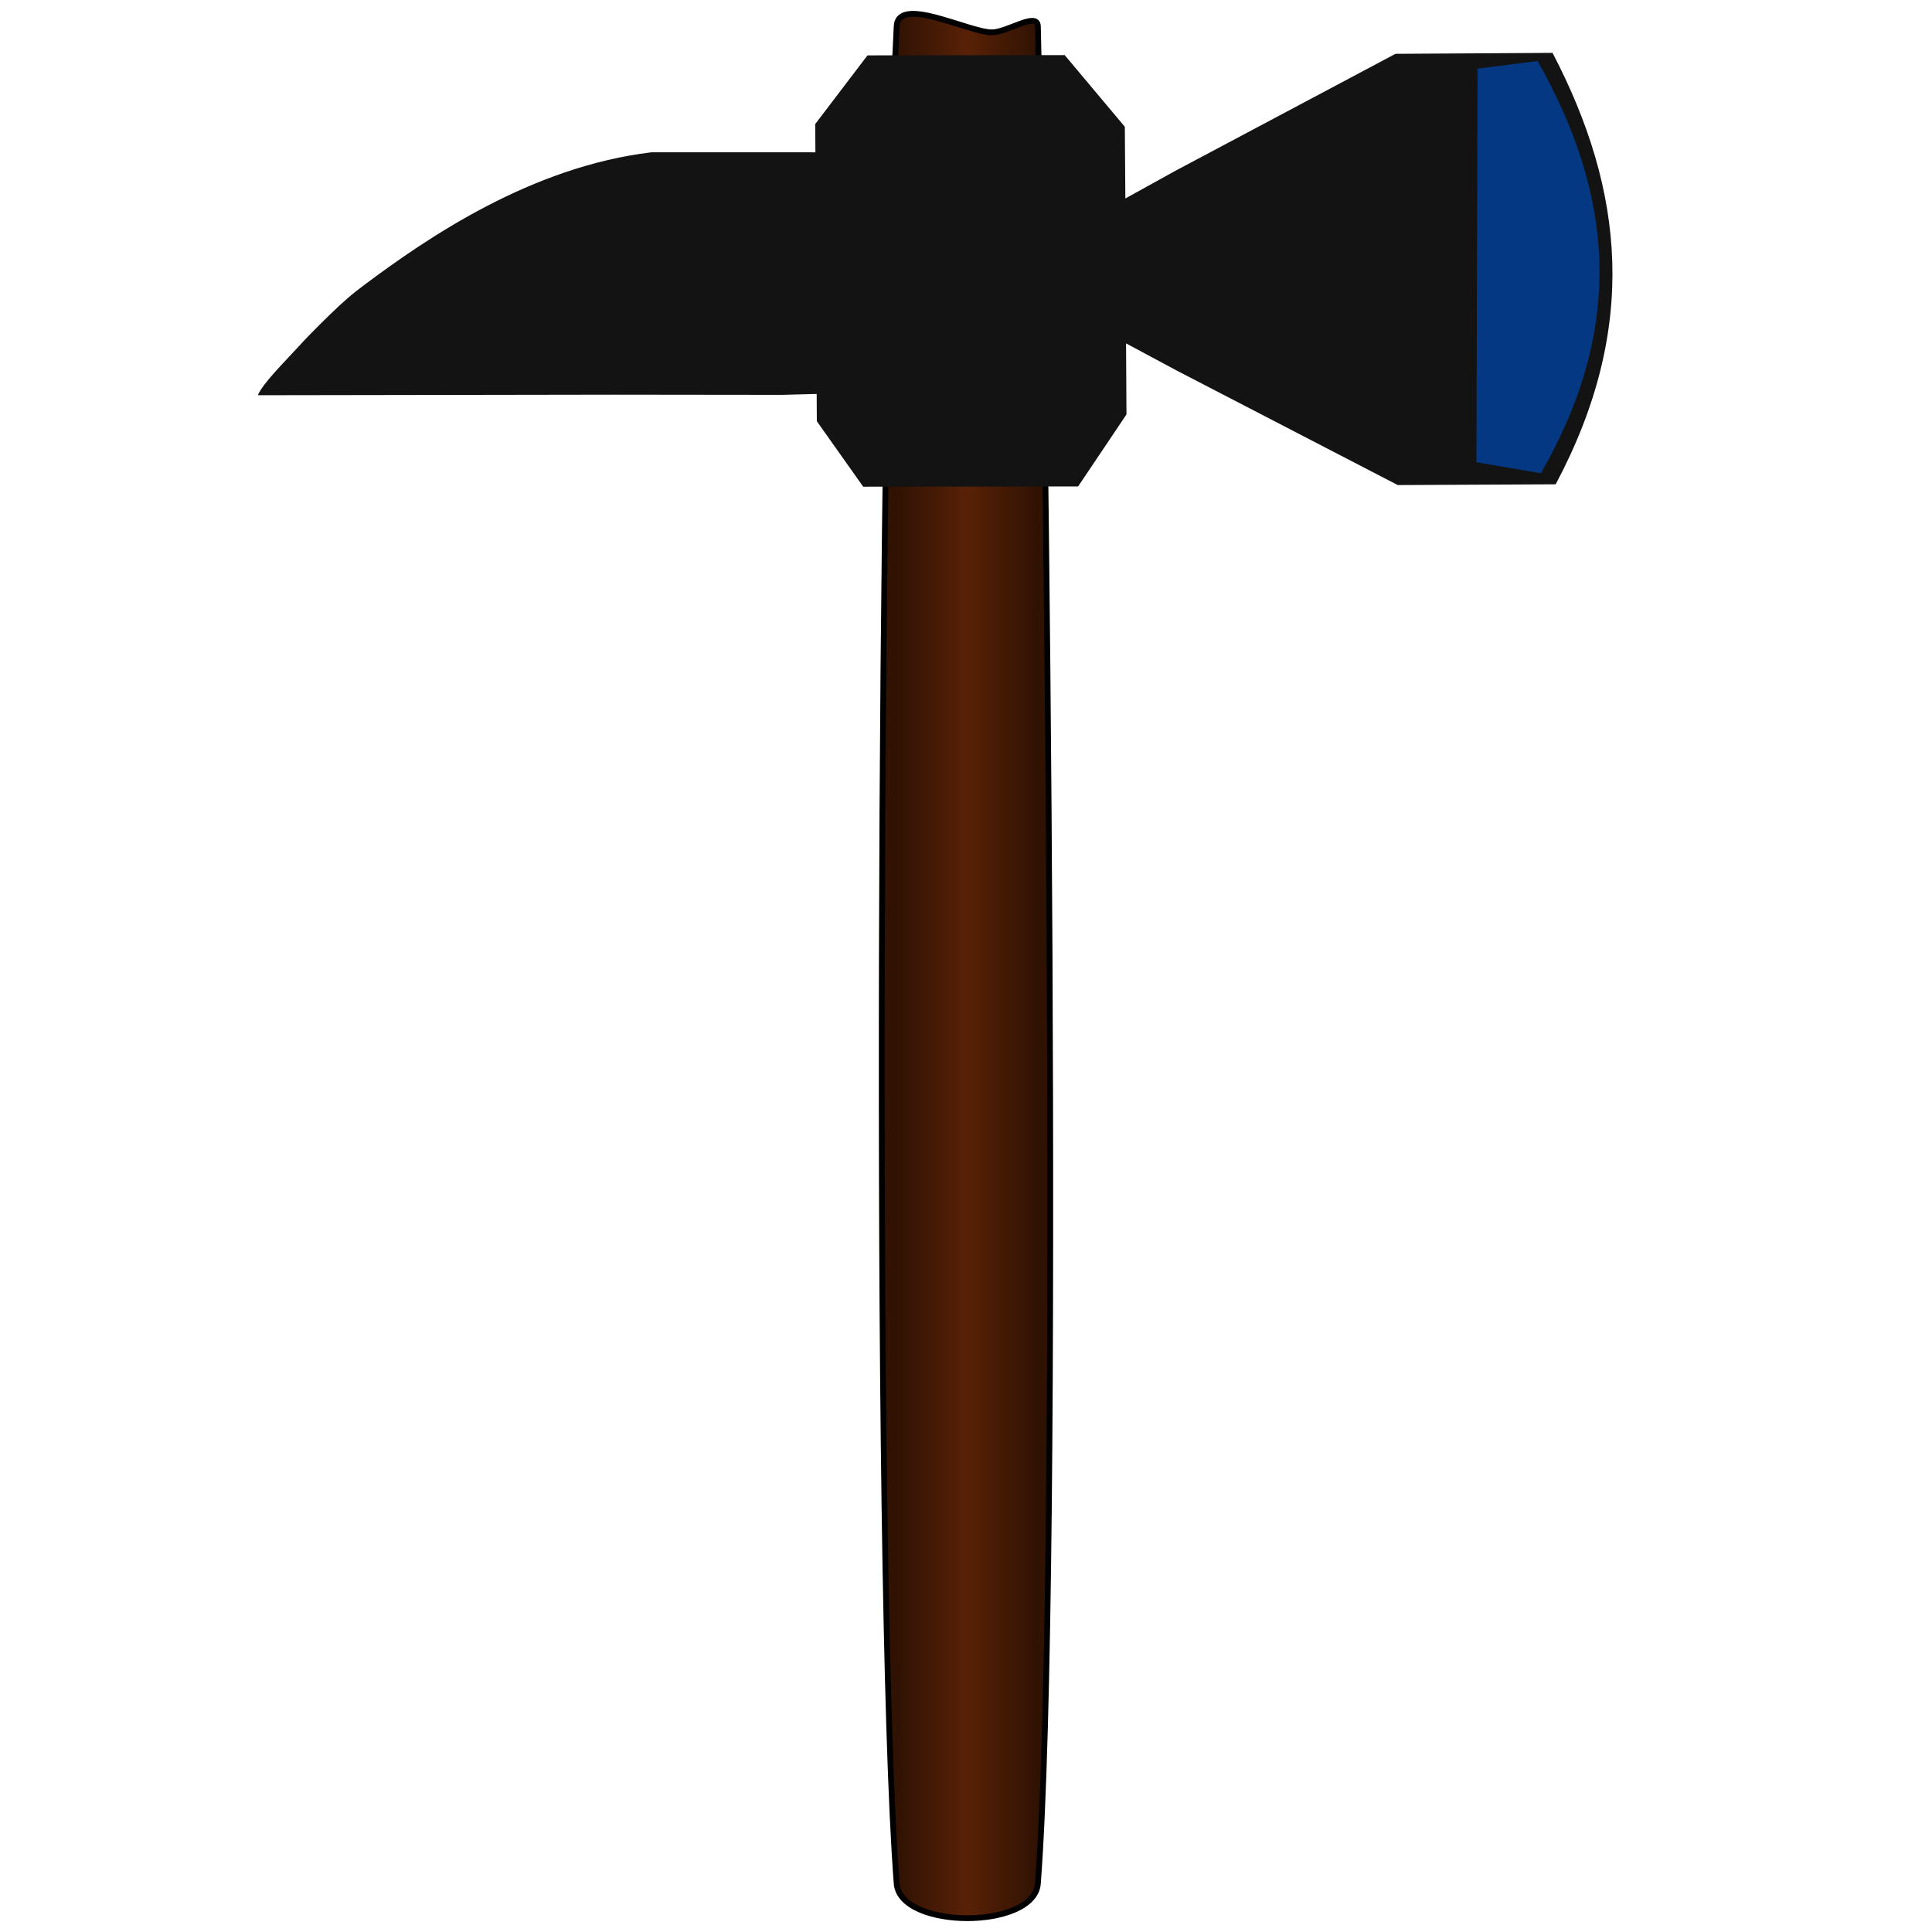 <svg width="100px" height="100px" viewBox="0 0 100 100" version="1.1" xmlns="http://www.w3.org/2000/svg"  xml:space="preserve"  style="fill-rule:evenodd;clip-rule:evenodd;stroke-linecap:round;stroke-linejoin:round;stroke-miterlimit:1.5;"><g><path d="M46.41,1.362c0.084,-1.62 3.715,0.313 4.934,0.313c0.799,0 2.357,-1.1 2.377,-0.313c0.396,15.969 1.218,80.107 0,96.129c-0.182,2.392 -7.129,2.392 -7.311,0c-1.218,-16.022 -0.822,-80.16 0,-96.129l0,0Z" style="fill:url(#_Linear1);stroke:#000;stroke-width:0.3px;"/><g><path d="M60.899,19.176l-2.615,-1.403l0.022,3.678l-2.503,3.727l-11.124,0.013l-2.4,-3.389l-0.008,-1.411l-1.806,0.047l-8.681,-0.01l-18.436,0.029c0.248,-0.616 1.406,-1.748 2.092,-2.505c0.641,-0.708 1.635,-1.676 2.02,-2.033l0.072,-0.071c0.285,-0.265 0.589,-0.529 0.916,-0.79l0,0.001c0.109,-0.087 0.223,-0.173 0.337,-0.258c3.366,-2.524 8.714,-6.172 14.938,-6.919l8.482,0.002l-0.009,-1.464l2.706,-3.554l10.205,-0.014l3.114,3.71l0.027,3.711l2.59,-1.432l11.393,-6.055l8.128,-0.049c3.72,7.128 4.469,14.238 0.162,22.331l-8.173,0.039l-11.449,-5.931Z" style="fill:#131313;"/><path d="M76.421,23.926l0.057,-20.374l3.111,-0.395c3.84,6.81 4.612,13.604 0.168,21.338l-3.336,-0.569Z" style="fill:#0046aa;fill-opacity:0.733;"/></g></g><defs><linearGradient id="_Linear1" x1="0" y1="0" x2="1" y2="0" gradientUnits="userSpaceOnUse" gradientTransform="matrix(-7.31,0,0,7.31,53.721,49.426)"><stop offset="0" style="stop-color:#301203;stop-opacity:1"/><stop offset="0.5" style="stop-color:#582106;stop-opacity:1"/><stop offset="1" style="stop-color:#301203;stop-opacity:1"/></linearGradient></defs></svg>